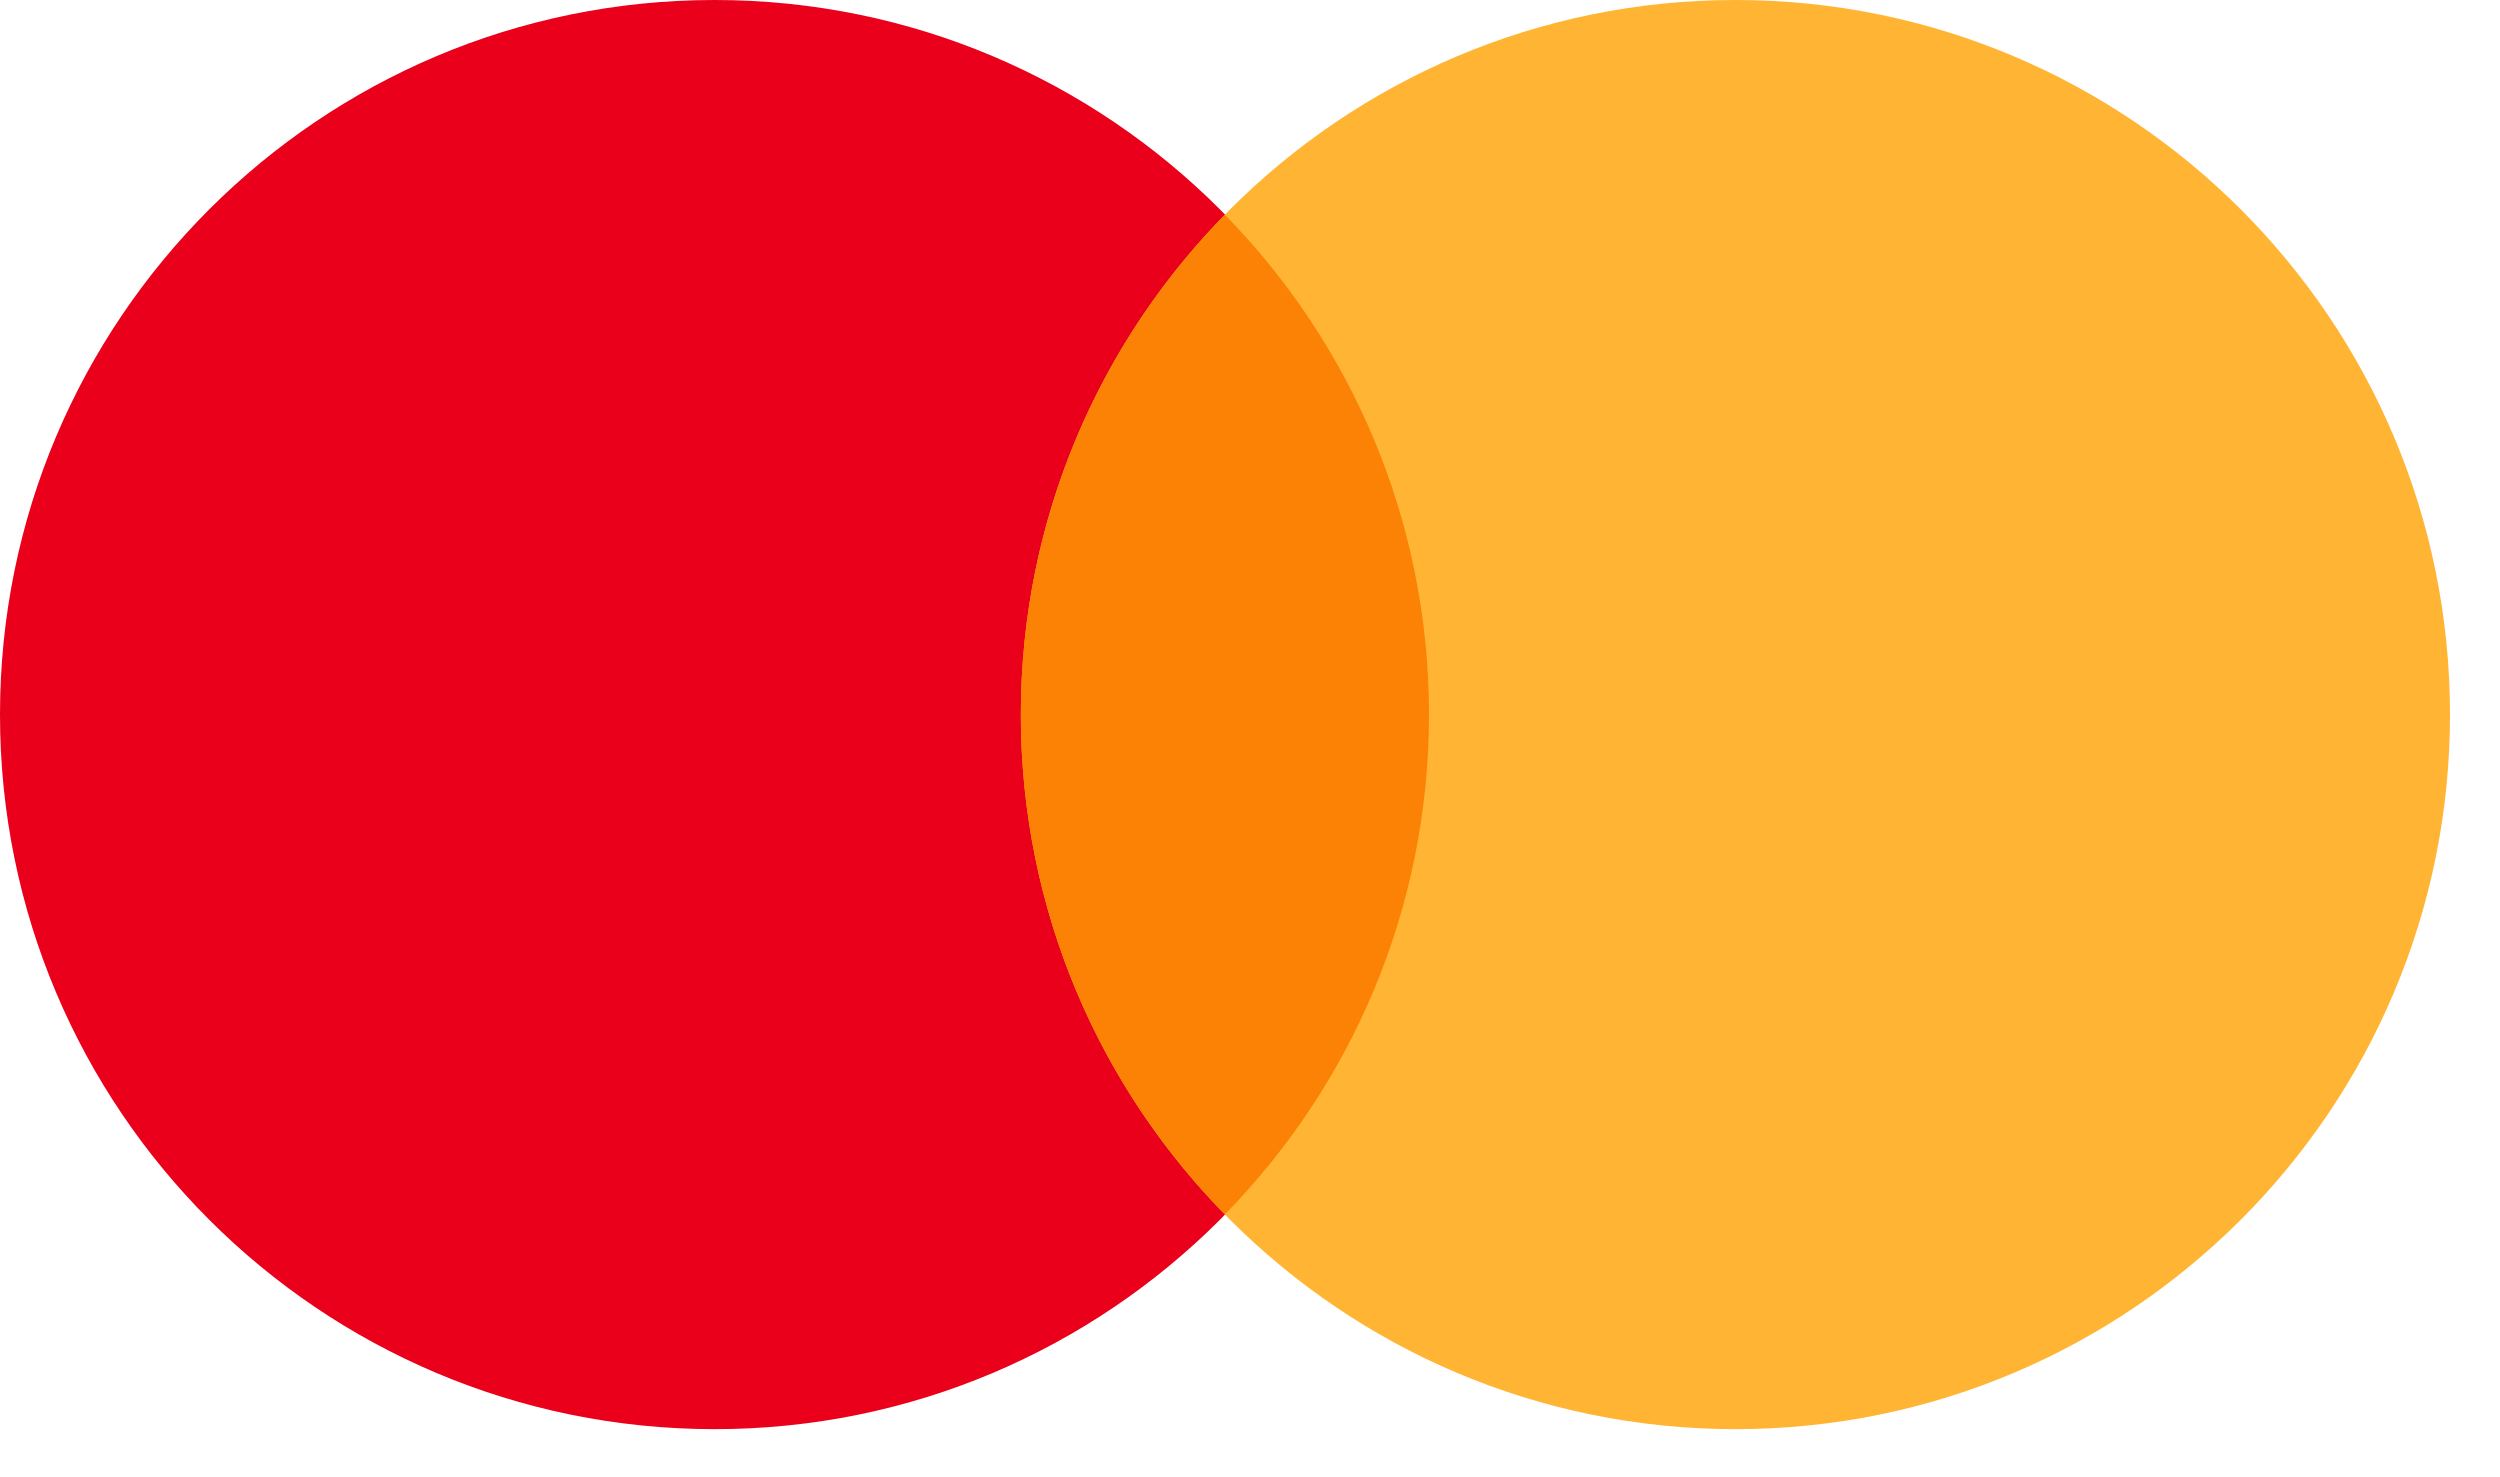 <svg width="44" height="26" viewBox="0 0 44 26" fill="none" xmlns="http://www.w3.org/2000/svg">
<path d="M12.577 25.153C19.522 25.153 25.153 19.522 25.153 12.577C25.153 5.631 19.522 0 12.577 0C5.631 0 0 5.631 0 12.577C0 19.522 5.631 25.153 12.577 25.153Z" fill="#EA001B"/>
<path d="M30.543 25.153C37.489 25.153 43.12 19.522 43.12 12.577C43.12 5.631 37.489 0 30.543 0C23.598 0 17.967 5.631 17.967 12.577C17.967 19.522 23.598 25.153 30.543 25.153Z" fill="#FFB533"/>
<path d="M21.558 3.78C23.779 6.048 25.15 9.152 25.15 12.577C25.15 16.002 23.779 19.105 21.558 21.373C19.337 19.105 17.966 16.002 17.966 12.577C17.966 9.152 19.337 6.048 21.558 3.78Z" fill="#FB8205"/>
</svg>
